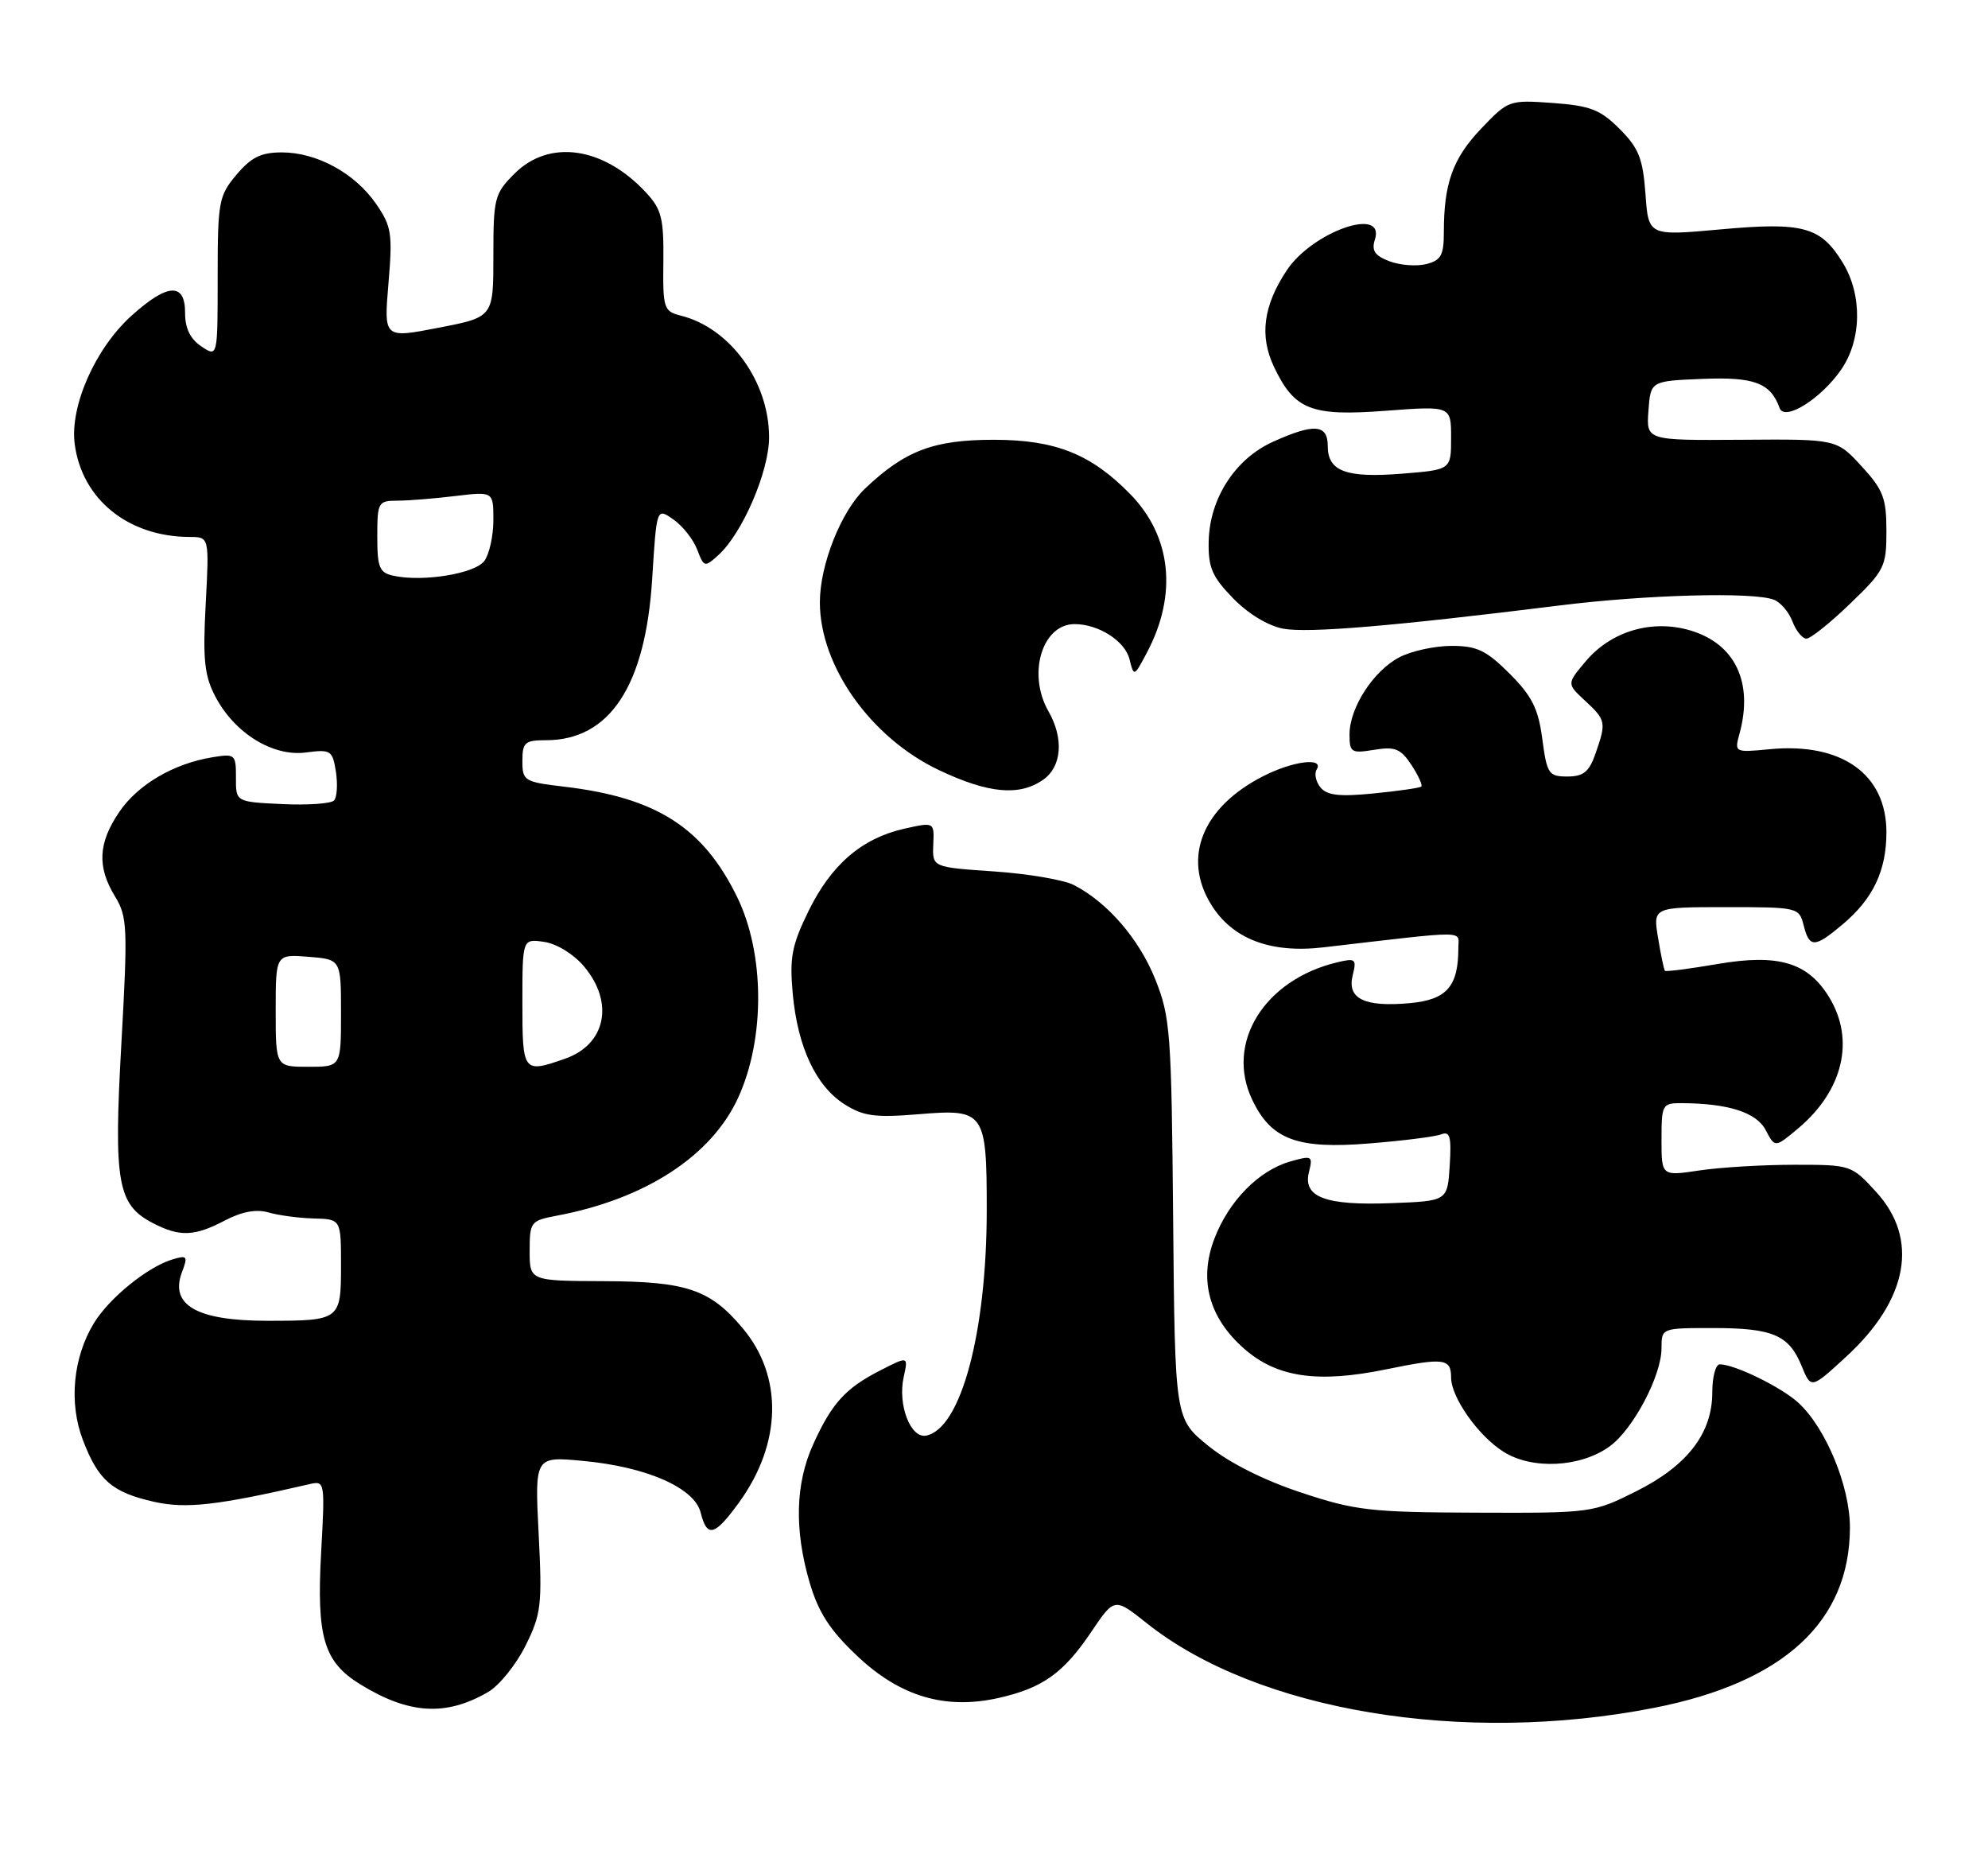 <?xml version="1.0" encoding="UTF-8" standalone="no"?>
<!DOCTYPE svg PUBLIC "-//W3C//DTD SVG 1.1//EN" "http://www.w3.org/Graphics/SVG/1.1/DTD/svg11.dtd" >
<svg xmlns="http://www.w3.org/2000/svg" xmlns:xlink="http://www.w3.org/1999/xlink" version="1.1" viewBox="0 0 274 256">
 <g >
 <path fill="currentColor"
d=" M 228.00 235.33 C 245.85 231.83 254.94 223.46 254.97 210.50 C 254.98 204.83 251.66 196.79 247.87 193.30 C 245.53 191.15 239.09 188.00 237.03 188.00 C 236.46 188.00 236.00 189.73 236.00 191.85 C 236.00 197.51 232.57 201.96 225.50 205.50 C 219.56 208.47 219.33 208.50 203.50 208.44 C 188.86 208.39 186.80 208.15 179.30 205.66 C 174.19 203.97 169.38 201.55 166.52 199.22 C 161.94 195.50 161.94 195.50 161.69 168.00 C 161.46 142.24 161.31 140.15 159.23 134.95 C 157.00 129.38 152.66 124.35 148.00 121.95 C 146.63 121.24 141.68 120.40 137.00 120.08 C 128.50 119.50 128.50 119.50 128.63 116.38 C 128.77 113.27 128.77 113.27 124.65 114.19 C 118.80 115.50 114.57 119.14 111.44 125.53 C 109.13 130.25 108.81 131.94 109.26 136.91 C 109.93 144.27 112.46 149.68 116.42 152.18 C 119.02 153.82 120.62 154.03 126.70 153.53 C 135.69 152.78 136.00 153.21 136.00 166.68 C 136.00 183.62 132.44 196.88 127.65 197.82 C 125.50 198.24 123.71 193.58 124.55 189.76 C 125.19 186.86 125.19 186.86 121.34 188.83 C 116.53 191.28 114.65 193.36 112.08 199.02 C 109.62 204.44 109.46 210.79 111.59 218.07 C 112.81 222.20 114.37 224.62 118.13 228.17 C 124.04 233.77 130.26 235.62 137.60 233.98 C 143.68 232.62 146.57 230.56 150.39 224.89 C 153.60 220.13 153.60 220.13 158.05 223.67 C 173.23 235.76 201.68 240.50 228.00 235.33 Z  M 67.28 233.15 C 68.80 232.27 71.12 229.40 72.42 226.79 C 74.60 222.41 74.74 221.19 74.24 211.36 C 73.70 200.68 73.70 200.68 80.37 201.31 C 89.13 202.12 95.72 205.02 96.57 208.43 C 97.45 211.95 98.50 211.67 101.87 207.02 C 107.76 198.89 107.95 189.66 102.35 183.01 C 97.87 177.67 94.63 176.58 83.25 176.54 C 73.00 176.50 73.00 176.50 73.00 172.36 C 73.00 168.39 73.15 168.20 76.67 167.53 C 88.92 165.24 98.05 159.31 101.74 151.26 C 105.47 143.11 105.41 131.40 101.59 123.59 C 96.90 114.00 90.44 109.89 77.75 108.40 C 72.25 107.75 72.00 107.60 72.00 104.86 C 72.00 102.30 72.34 102.00 75.25 102.00 C 84.05 101.99 88.97 94.51 89.89 79.74 C 90.50 69.95 90.50 69.95 92.81 71.58 C 94.09 72.47 95.56 74.34 96.09 75.73 C 97.02 78.17 97.12 78.20 99.00 76.50 C 102.32 73.50 106.00 64.96 106.00 60.26 C 106.00 52.59 100.65 45.21 93.86 43.50 C 91.48 42.90 91.35 42.53 91.43 36.02 C 91.49 30.04 91.18 28.83 89.00 26.49 C 83.14 20.21 75.70 19.15 70.92 23.92 C 68.15 26.69 68.00 27.29 68.00 35.27 C 68.00 43.70 68.00 43.70 60.45 45.16 C 52.90 46.63 52.90 46.63 53.54 39.06 C 54.12 32.19 53.97 31.19 51.84 28.10 C 48.93 23.87 43.67 21.00 38.85 21.00 C 35.98 21.00 34.62 21.67 32.59 24.08 C 30.15 26.98 30.00 27.77 30.00 38.20 C 30.00 49.24 30.00 49.24 27.75 47.73 C 26.22 46.71 25.50 45.23 25.51 43.11 C 25.52 38.89 23.09 39.02 18.12 43.51 C 13.12 48.02 9.60 56.00 10.30 61.22 C 11.32 68.84 17.71 73.98 26.17 73.99 C 28.84 74.00 28.84 74.00 28.35 83.25 C 27.94 90.91 28.17 93.10 29.68 95.98 C 32.32 101.03 37.60 104.29 42.15 103.69 C 45.61 103.24 45.83 103.39 46.30 106.36 C 46.56 108.09 46.45 109.86 46.04 110.30 C 45.63 110.74 42.42 110.97 38.90 110.80 C 32.50 110.50 32.50 110.50 32.52 107.16 C 32.53 103.95 32.40 103.84 29.32 104.34 C 23.94 105.21 19.01 108.10 16.44 111.88 C 13.53 116.16 13.36 119.44 15.85 123.52 C 17.56 126.32 17.62 127.80 16.73 143.78 C 15.65 163.00 16.18 166.01 21.09 168.55 C 24.78 170.46 26.81 170.38 31.01 168.17 C 33.35 166.95 35.33 166.59 37.00 167.07 C 38.38 167.47 41.19 167.85 43.25 167.90 C 47.00 168.00 47.00 168.00 47.00 174.39 C 47.00 181.91 46.88 182.00 36.85 182.00 C 27.11 182.00 23.35 179.84 25.09 175.27 C 25.92 173.09 25.79 172.93 23.75 173.55 C 20.32 174.59 15.05 178.87 12.94 182.33 C 10.06 187.07 9.47 193.32 11.42 198.42 C 13.54 203.99 15.45 205.64 21.22 206.94 C 25.67 207.93 29.91 207.45 42.66 204.51 C 44.78 204.02 44.80 204.16 44.26 213.95 C 43.62 225.60 44.62 228.99 49.63 232.08 C 56.34 236.22 61.46 236.54 67.28 233.15 Z  M 221.86 199.30 C 225.10 196.95 229.00 189.56 229.00 185.79 C 229.00 183.00 229.00 183.00 236.07 183.00 C 244.34 183.00 246.57 183.95 248.32 188.24 C 249.61 191.40 249.61 191.40 254.45 186.95 C 263.01 179.09 264.53 170.73 258.58 164.24 C 255.19 160.53 255.09 160.50 247.33 160.50 C 243.02 160.50 237.14 160.85 234.25 161.28 C 229.00 162.07 229.00 162.07 229.00 157.03 C 229.00 152.21 229.11 152.00 231.75 152.01 C 238.20 152.04 242.08 153.28 243.36 155.72 C 244.64 158.17 244.64 158.17 247.86 155.47 C 254.04 150.26 255.69 143.28 252.11 137.42 C 249.18 132.61 245.11 131.40 236.71 132.84 C 232.86 133.50 229.60 133.92 229.47 133.77 C 229.34 133.62 228.91 131.59 228.53 129.25 C 227.82 125.00 227.82 125.00 237.89 125.00 C 247.80 125.00 247.97 125.04 248.59 127.50 C 249.38 130.65 250.10 130.63 253.96 127.38 C 258.16 123.85 260.00 119.98 260.00 114.68 C 260.00 106.67 253.83 102.28 243.90 103.24 C 239.07 103.70 239.04 103.69 239.75 101.10 C 241.68 94.03 239.16 88.73 233.00 86.88 C 227.71 85.30 222.06 86.96 218.55 91.13 C 215.94 94.22 215.94 94.22 218.47 96.56 C 221.35 99.23 221.41 99.53 219.90 103.85 C 219.03 106.36 218.24 107.00 216.03 107.00 C 213.45 107.00 213.21 106.65 212.57 101.82 C 212.02 97.64 211.15 95.92 208.06 92.82 C 204.85 89.62 203.56 89.00 200.07 89.00 C 197.78 89.00 194.55 89.70 192.91 90.55 C 189.31 92.41 186.01 97.49 186.00 101.19 C 186.00 103.69 186.24 103.84 189.40 103.32 C 192.29 102.85 193.06 103.17 194.54 105.42 C 195.49 106.87 196.10 108.21 195.89 108.39 C 195.67 108.57 192.73 109.00 189.35 109.33 C 184.66 109.80 182.92 109.61 182.01 108.52 C 181.36 107.73 181.12 106.62 181.47 106.04 C 182.54 104.32 178.21 104.85 174.09 106.96 C 165.77 111.20 162.94 118.12 166.89 124.58 C 169.81 129.37 175.08 131.40 182.41 130.54 C 202.74 128.18 201.00 128.17 201.00 130.63 C 201.00 135.94 199.40 137.76 194.32 138.23 C 188.04 138.80 185.63 137.62 186.44 134.39 C 187.00 132.14 186.83 132.00 184.28 132.61 C 174.25 135.02 168.87 143.70 172.57 151.50 C 175.19 157.04 178.76 158.38 188.76 157.56 C 193.37 157.19 197.81 156.63 198.63 156.31 C 199.85 155.84 200.06 156.63 199.81 160.62 C 199.50 165.50 199.50 165.50 191.76 165.79 C 182.64 166.14 179.54 164.96 180.41 161.49 C 180.97 159.27 180.83 159.19 177.83 160.05 C 173.47 161.30 169.36 165.49 167.37 170.70 C 165.21 176.36 166.62 181.58 171.47 185.84 C 176.00 189.82 181.62 190.63 191.11 188.68 C 198.99 187.06 200.00 187.18 200.00 189.81 C 200.01 192.57 203.75 197.87 207.24 200.06 C 211.20 202.55 217.88 202.20 221.86 199.30 Z  M 143.78 107.44 C 146.35 105.64 146.65 101.76 144.50 98.00 C 141.57 92.87 143.63 86.00 148.11 86.00 C 151.41 86.00 155.04 88.32 155.67 90.82 C 156.29 93.29 156.30 93.28 158.09 89.90 C 162.31 81.92 161.46 73.90 155.78 68.09 C 150.37 62.56 145.48 60.61 137.00 60.60 C 128.68 60.60 124.75 62.08 119.22 67.33 C 115.92 70.47 113.00 77.82 113.00 83.00 C 113.00 91.78 120.04 101.69 129.44 106.13 C 136.24 109.35 140.50 109.74 143.78 107.44 Z  M 255.00 83.18 C 259.74 78.62 260.00 78.10 260.00 73.17 C 260.00 68.64 259.56 67.49 256.57 64.24 C 253.14 60.50 253.14 60.50 240.02 60.60 C 226.90 60.69 226.90 60.69 227.20 56.60 C 227.50 52.50 227.50 52.50 234.64 52.21 C 241.79 51.92 244.03 52.76 245.28 56.23 C 245.95 58.10 250.96 54.98 253.75 50.95 C 256.60 46.84 256.70 40.67 254.00 36.23 C 250.95 31.23 248.55 30.57 237.13 31.61 C 227.20 32.51 227.20 32.51 226.79 26.71 C 226.43 21.83 225.86 20.40 223.23 17.77 C 220.56 15.10 219.19 14.57 214.01 14.19 C 207.99 13.76 207.88 13.80 204.11 17.76 C 200.23 21.84 199.00 25.27 199.00 32.02 C 199.00 35.17 198.61 35.88 196.57 36.39 C 195.23 36.73 192.95 36.55 191.50 36.00 C 189.48 35.23 189.01 34.54 189.50 33.00 C 190.96 28.39 180.89 31.92 177.35 37.25 C 174.12 42.11 173.57 46.28 175.58 50.53 C 178.41 56.49 180.69 57.39 191.04 56.60 C 200.00 55.93 200.00 55.93 200.00 60.33 C 200.00 64.73 200.00 64.73 193.26 65.27 C 185.52 65.89 183.00 64.95 183.00 61.46 C 183.00 58.45 181.11 58.31 175.40 60.90 C 170.23 63.25 166.72 68.70 166.59 74.57 C 166.51 78.20 167.05 79.45 169.94 82.43 C 172.00 84.56 174.77 86.24 176.86 86.63 C 180.27 87.27 192.04 86.28 214.96 83.43 C 226.91 81.94 241.65 81.54 244.49 82.64 C 245.41 82.99 246.56 84.34 247.05 85.64 C 247.55 86.94 248.41 88.00 248.98 88.00 C 249.54 88.00 252.26 85.83 255.00 83.18 Z  M 38.00 139.24 C 38.00 131.49 38.00 131.49 42.50 131.84 C 47.00 132.20 47.00 132.20 47.00 139.60 C 47.00 147.00 47.00 147.00 42.50 147.00 C 38.00 147.00 38.00 147.00 38.00 139.24 Z  M 72.00 138.17 C 72.00 129.35 72.00 129.35 75.01 129.79 C 76.73 130.04 79.08 131.49 80.51 133.19 C 84.69 138.17 83.50 143.93 77.87 145.89 C 72.09 147.91 72.00 147.79 72.00 138.17 Z  M 54.25 79.34 C 52.29 78.92 52.00 78.23 52.00 73.93 C 52.00 69.22 52.12 69.00 54.75 68.99 C 56.26 68.99 59.86 68.70 62.75 68.35 C 68.00 67.72 68.00 67.72 68.00 71.67 C 68.00 73.84 67.44 76.38 66.75 77.30 C 65.45 79.05 58.32 80.22 54.25 79.34 Z "/>
</g>
</svg>